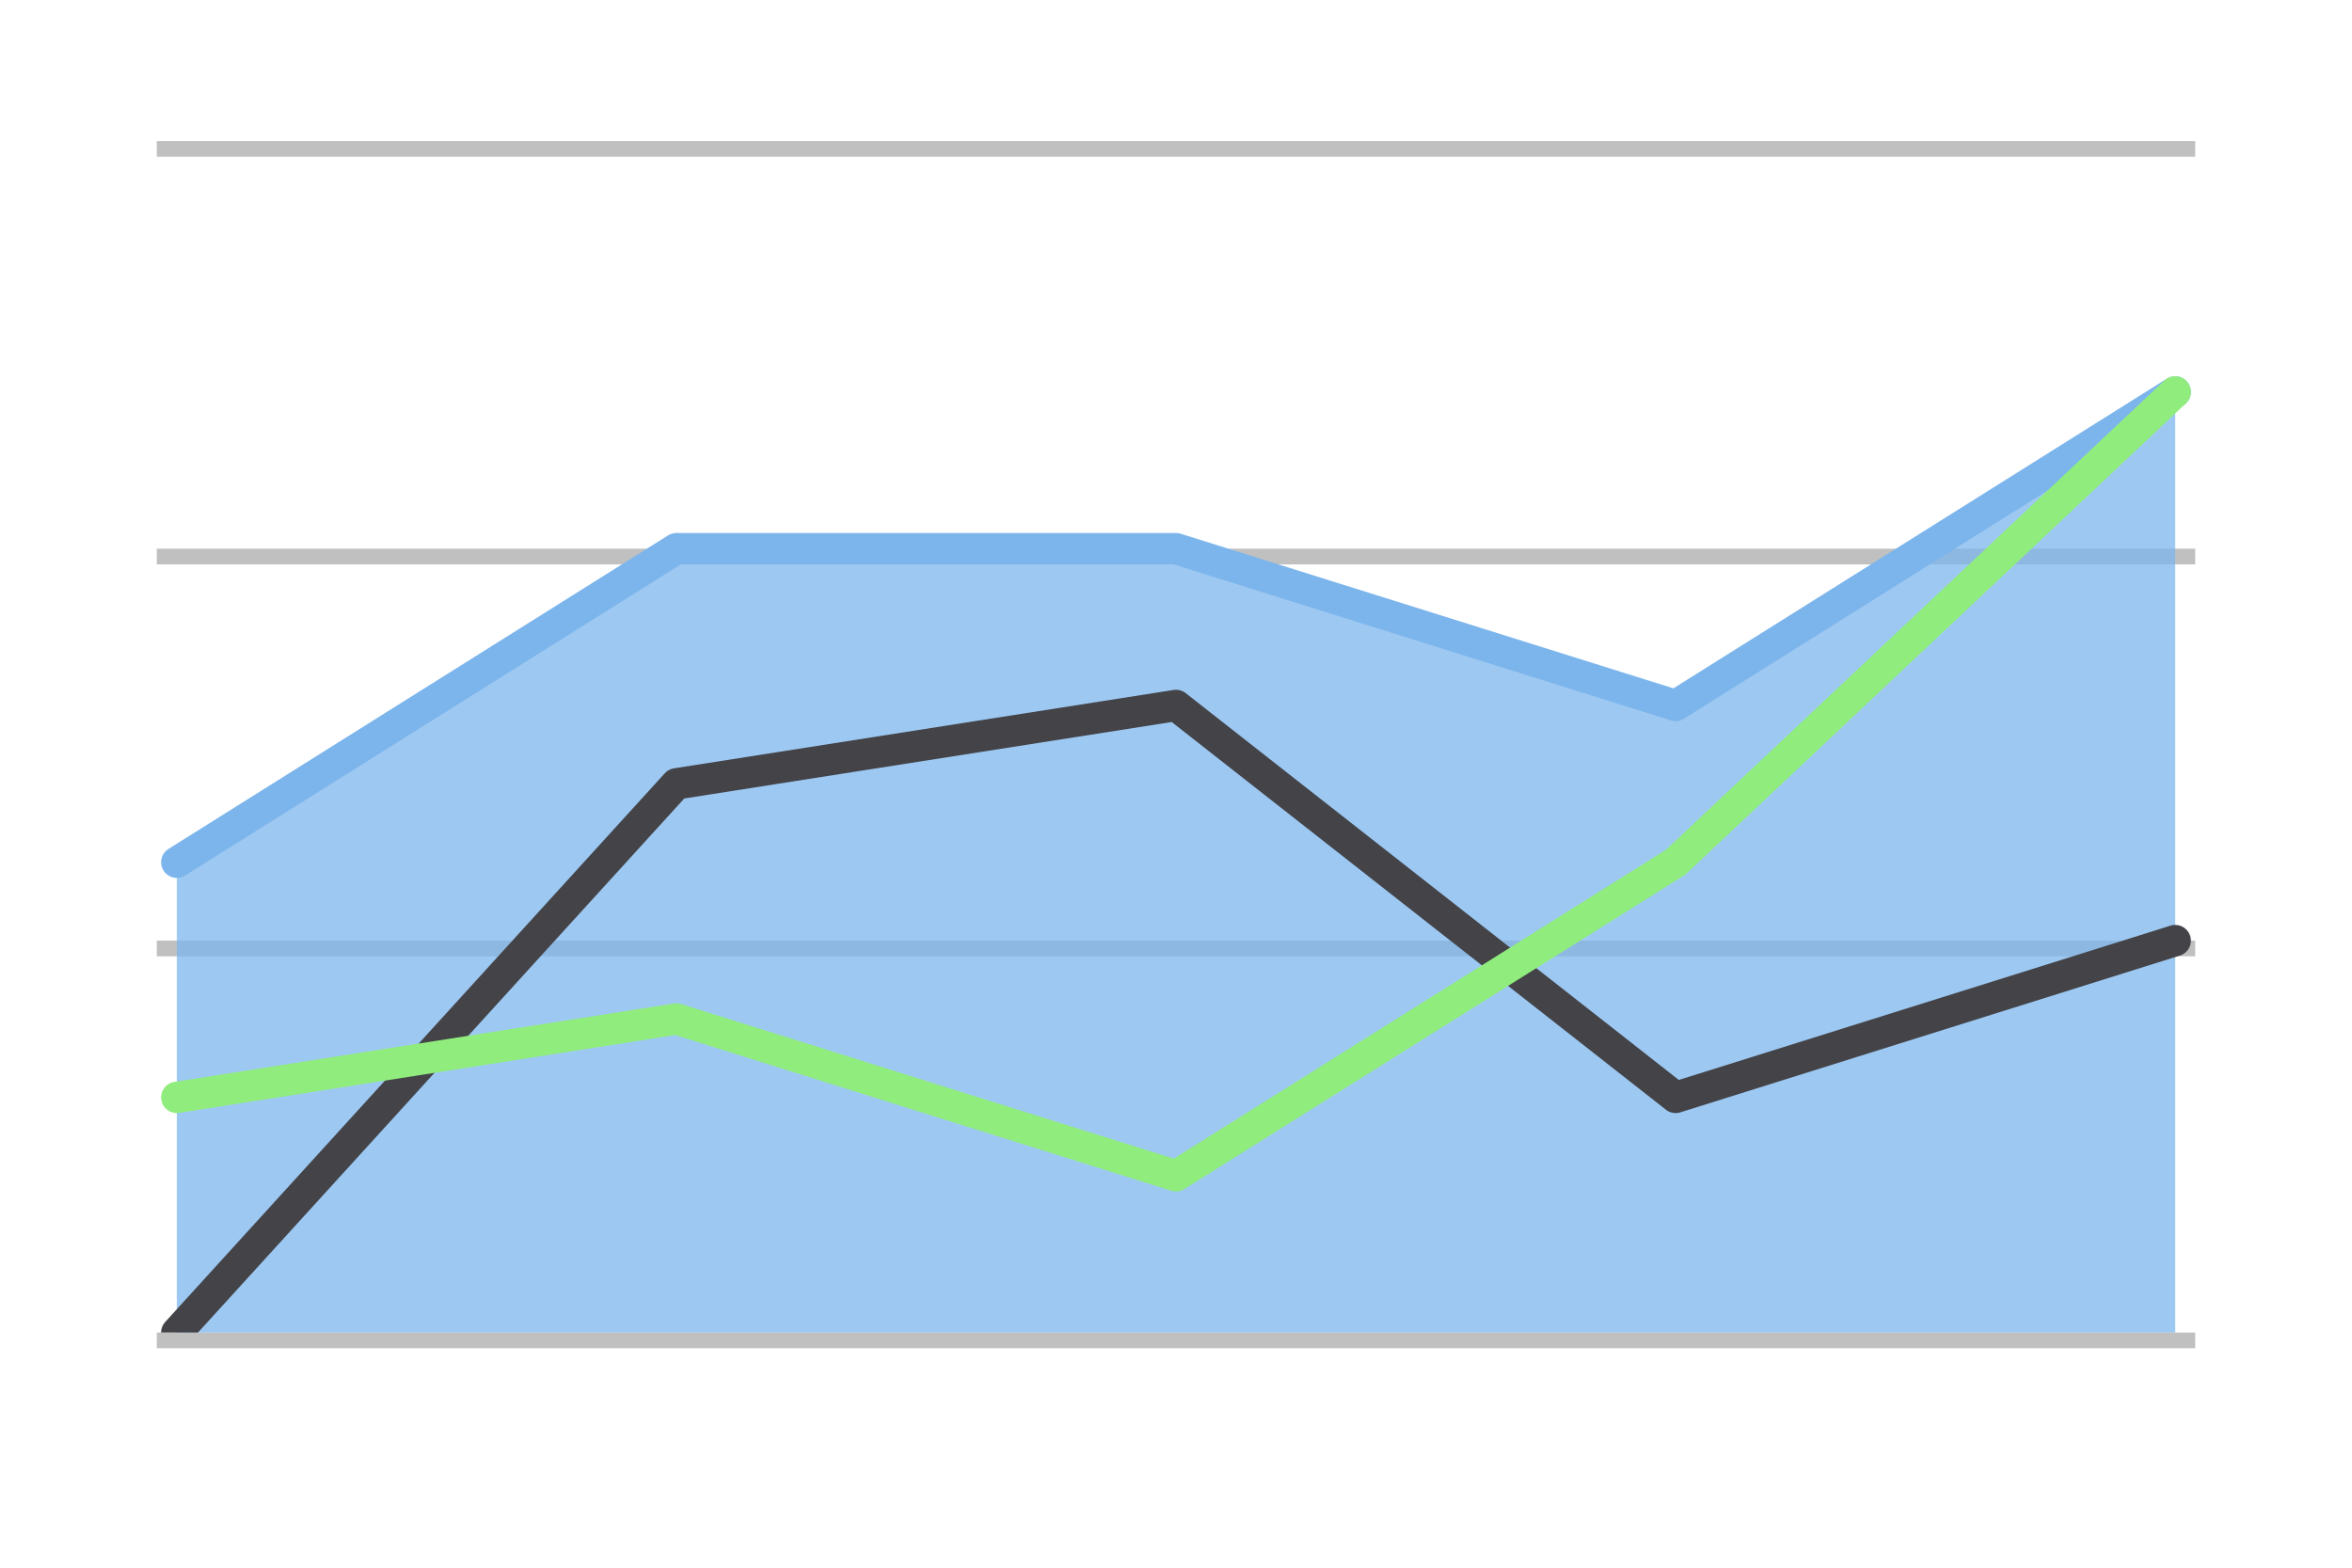 <svg xmlns="http://www.w3.org/2000/svg" xmlns:xlink="http://www.w3.org/1999/xlink" width="150" version="1.1" style="font-family:&quot;Lucida Grande&quot;,&quot;Lucida Sans Unicode&quot;,Arial,Helvetica,sans-serif;font-size:12px" height="100"><desc>Created with Highstock 2.0.4-modified</desc><defs><clipPath id="highcharts-1"><rect width="130" height="75" x="0" y="0"/></clipPath></defs><rect width="150" height="100" x="0" y="0" fill="#FFF" class="highcharts-background" strokeWidth="0"/><g class="highcharts-grid" zIndex="1"><path fill="none" stroke="silver" stroke-width="1" d="M 10 9.5 L 140 9.5" opacity="1" zIndex="1"/><path fill="none" stroke="silver" stroke-width="1" d="M 10 35.5 L 140 35.5" opacity="1" zIndex="1"/><path fill="none" stroke="silver" stroke-width="1" d="M 10 60.5 L 140 60.5" opacity="1" zIndex="1"/><path fill="none" stroke="silver" stroke-width="1" d="M 10 85.5 L 140 85.5" opacity="1" zIndex="1"/></g><g class="highcharts-series-group" zIndex="3"><g class="highcharts-series" clip-path="url(#highcharts-1)" transform="translate(10,10) scale(1 1)" visibility="visible" zIndex=".1"><path fill="rgba(124,181,236,0.75)" d="M 1.275 45 L 33.137 25 L 65 25 L 96.863 35 L 128.725 15 L 128.725 75 L 1.275 75" zIndex="0"/><path fill="none" stroke="#7cb5ec" stroke-linecap="round" stroke-linejoin="round" stroke-width="2" d="M 1.275 45 L 33.137 25 L 65 25 L 96.863 35 L 128.725 15" zIndex="1"/><path fill="none" stroke="rgba(192,192,192,0)" stroke-linejoin="round" stroke-width="22" d="M -8.725 45 L 1.275 45 L 33.137 25 L 65 25 L 96.863 35 L 128.725 15 L 138.725 15" class="highcharts-tracker" visibility="visible" zIndex="2"/></g><g class="highcharts-series" clip-path="url(#highcharts-1)" transform="translate(10,10) scale(1 1)" visibility="visible" zIndex=".1"><path fill="none" stroke="#434348" stroke-linecap="round" stroke-linejoin="round" stroke-width="2" d="M 1.275 75 L 33.137 40 L 65 35 L 96.863 60 L 128.725 50" zIndex="1"/><path fill="none" stroke="rgba(192,192,192,0)" stroke-linejoin="round" stroke-width="22" d="M -8.725 75 L 1.275 75 L 33.137 40 L 65 35 L 96.863 60 L 128.725 50 L 138.725 50" class="highcharts-tracker" visibility="visible" zIndex="2"/></g><g class="highcharts-series" clip-path="url(#highcharts-1)" transform="translate(10,10) scale(1 1)" visibility="visible" zIndex=".1"><path fill="none" stroke="#90ed7d" stroke-linecap="round" stroke-linejoin="round" stroke-width="2" d="M 1.275 60 L 33.137 55 L 65 65 L 96.863 45 L 128.725 15" zIndex="1"/><path fill="none" stroke="rgba(192,192,192,0)" stroke-linejoin="round" stroke-width="22" d="M -8.725 60 L 1.275 60 L 33.137 55 L 65 65 L 96.863 45 L 128.725 15 L 138.725 15" class="highcharts-tracker" visibility="visible" zIndex="2"/></g></g><g class="highcharts-tooltip" zIndex="8" style="cursor:default;padding:0;white-space:nowrap"><path fill="none" stroke="#000" stroke-width="5" d="M 3 0 L 13 0 C 16 0 16 0 16 3 L 16 13 C 16 16 16 16 13 16 L 3 16 C 0 16 0 16 0 13 L 0 3 C 0 0 0 0 3 0" isShadow="true" opacity=".05" transform="translate(0,-9999) translate(1, 1)"/><path fill="none" stroke="#000" stroke-width="3" d="M 3 0 L 13 0 C 16 0 16 0 16 3 L 16 13 C 16 16 16 16 13 16 L 3 16 C 0 16 0 16 0 13 L 0 3 C 0 0 0 0 3 0" isShadow="true" opacity=".1" transform="translate(0,-9999) translate(1, 1)"/><path fill="none" stroke="#000" stroke-width="1" d="M 3 0 L 13 0 C 16 0 16 0 16 3 L 16 13 C 16 16 16 16 13 16 L 3 16 C 0 16 0 16 0 13 L 0 3 C 0 0 0 0 3 0" isShadow="true" opacity=".15" transform="translate(0,-9999) translate(1, 1)"/><path fill="rgba(249, 249, 249, .85)" d="M 3 0 L 13 0 C 16 0 16 0 16 3 L 16 13 C 16 16 16 16 13 16 L 3 16 C 0 16 0 16 0 13 L 0 3 C 0 0 0 0 3 0" transform="translate(0,-9999)"/></g></svg>